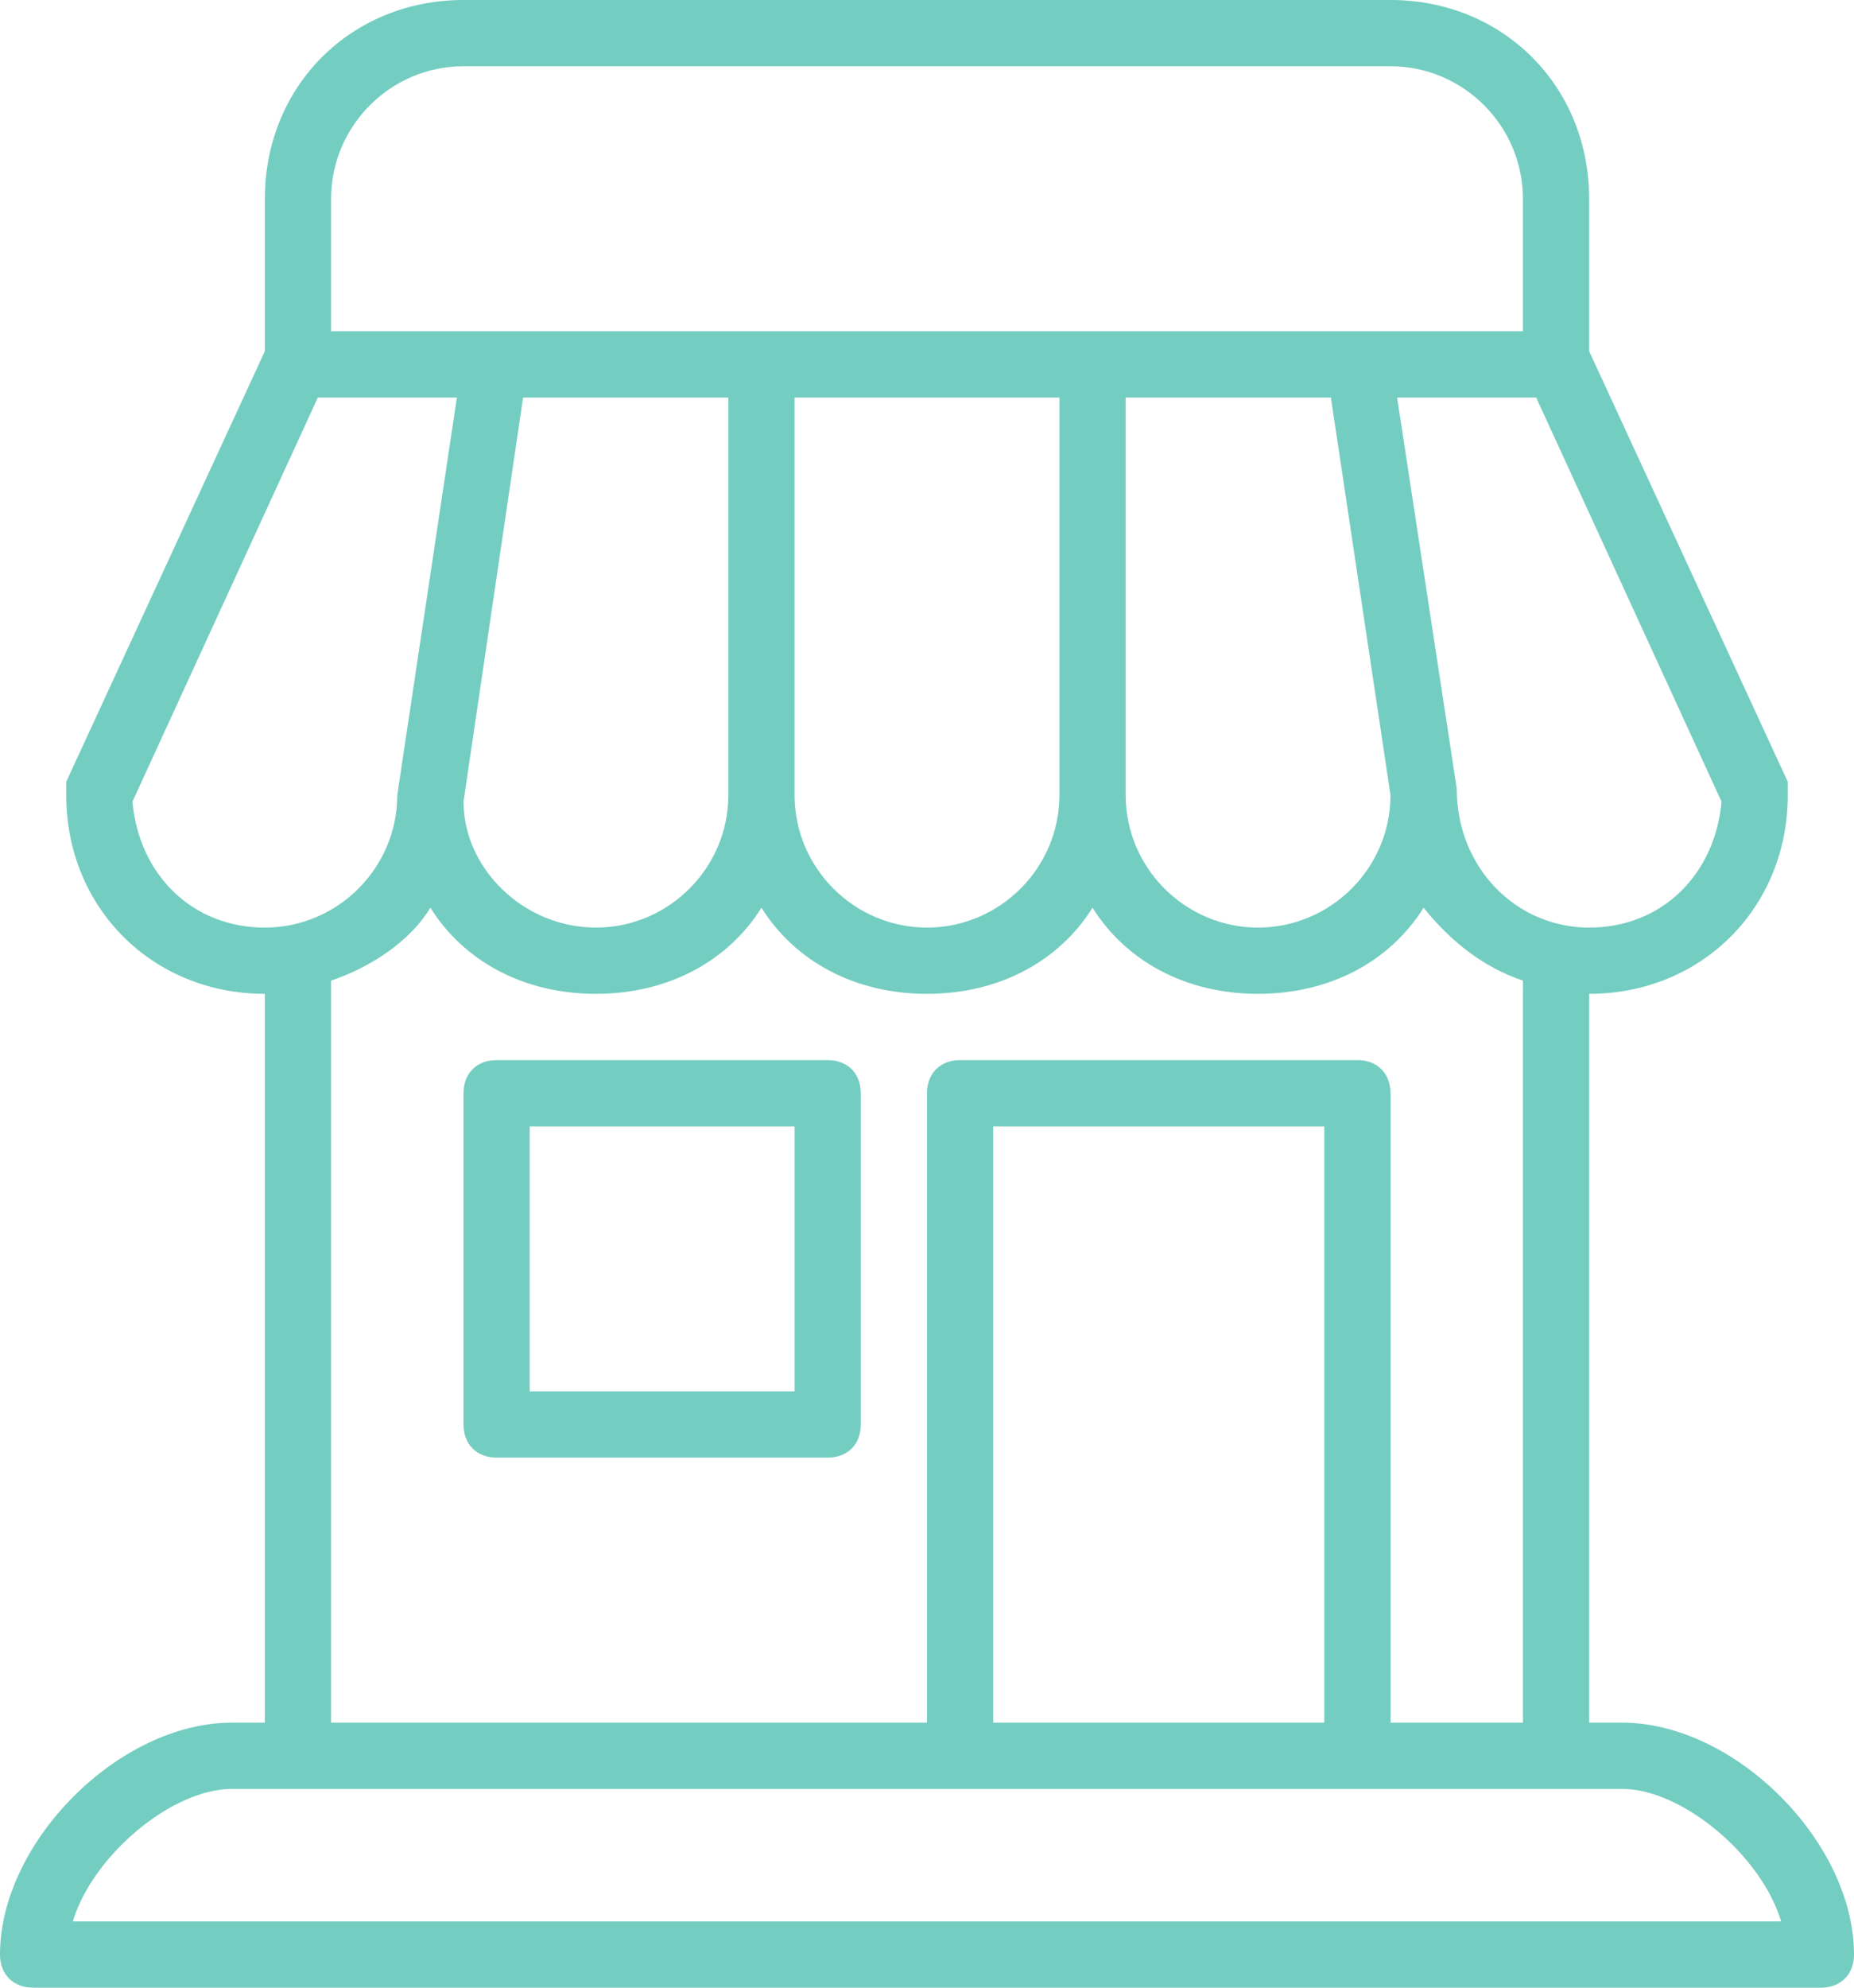 <?xml version="1.0" encoding="utf-8"?>
<!-- Generator: Adobe Illustrator 25.1.0, SVG Export Plug-In . SVG Version: 6.00 Build 0)  -->
<svg version="1.1" id="Layer_1_2_" xmlns="http://www.w3.org/2000/svg" xmlns:xlink="http://www.w3.org/1999/xlink" x="0px" y="0px"
	 viewBox="0 0 28 30" style="enable-background:new 0 0 28 30;" xml:space="preserve">
<style type="text/css">
	.st0{fill-rule:evenodd;clip-rule:evenodd;fill:#74CDC1;}
</style>
<g>
	<g>
		<path class="st0" d="M24.5,26H24V15c1.7,0,3-1.3,3-3c0-0.1,0-0.1,0-0.2l-3-6.5V3c0-1.7-1.3-3-3-3H7C5.3,0,4,1.3,4,3v2.3l-3,6.5
			c0,0.1,0,0.1,0,0.2c0,1.7,1.3,3,3,3v11H3.5C1.8,26,0,27.8,0,29.5C0,29.8,0.2,30,0.5,30h27c0.3,0,0.5-0.2,0.5-0.5
			C28,27.8,26.2,26,24.5,26z M23.2,6l2.8,6.1c-0.1,1.1-0.9,1.9-2,1.9s-2-0.9-2-2.1L21.1,6H23.2z M20.5,16h-6c-0.3,0-0.5,0.2-0.5,0.5
			V26H5V14.8c0.6-0.2,1.2-0.6,1.5-1.1C7,14.5,7.9,15,9,15s2-0.5,2.5-1.3C12,14.5,12.9,15,14,15s2-0.5,2.5-1.3C17,14.5,17.9,15,19,15
			s2-0.5,2.5-1.3c0.4,0.5,0.9,0.9,1.5,1.1V26h-2v-9.5C21,16.2,20.8,16,20.5,16z M20,17v9h-5v-9H20z M7,12.1L7.9,6H11v6
			c0,1.1-0.9,2-2,2S7,13.1,7,12.1z M12,12V6h4v6c0,1.1-0.9,2-2,2S12,13.1,12,12z M17,12V6h3.1l0.9,6c0,1.1-0.9,2-2,2S17,13.1,17,12z
			 M5,3c0-1.1,0.9-2,2-2h14c1.1,0,2,0.9,2,2v2H5V3z M2,12.1L4.8,6h2.1L6,12c0,1.1-0.9,2-2,2S2.1,13.2,2,12.1z M1.1,29
			c0.3-1,1.5-2,2.4-2h21c0.9,0,2.1,1,2.4,2H1.1z M12.5,16h-5C7.2,16,7,16.2,7,16.5v5C7,21.8,7.2,22,7.5,22h5c0.3,0,0.5-0.2,0.5-0.5
			v-5C13,16.2,12.8,16,12.5,16z M12,21H8v-4h4V21z"/>
	</g>
</g>
</svg>
